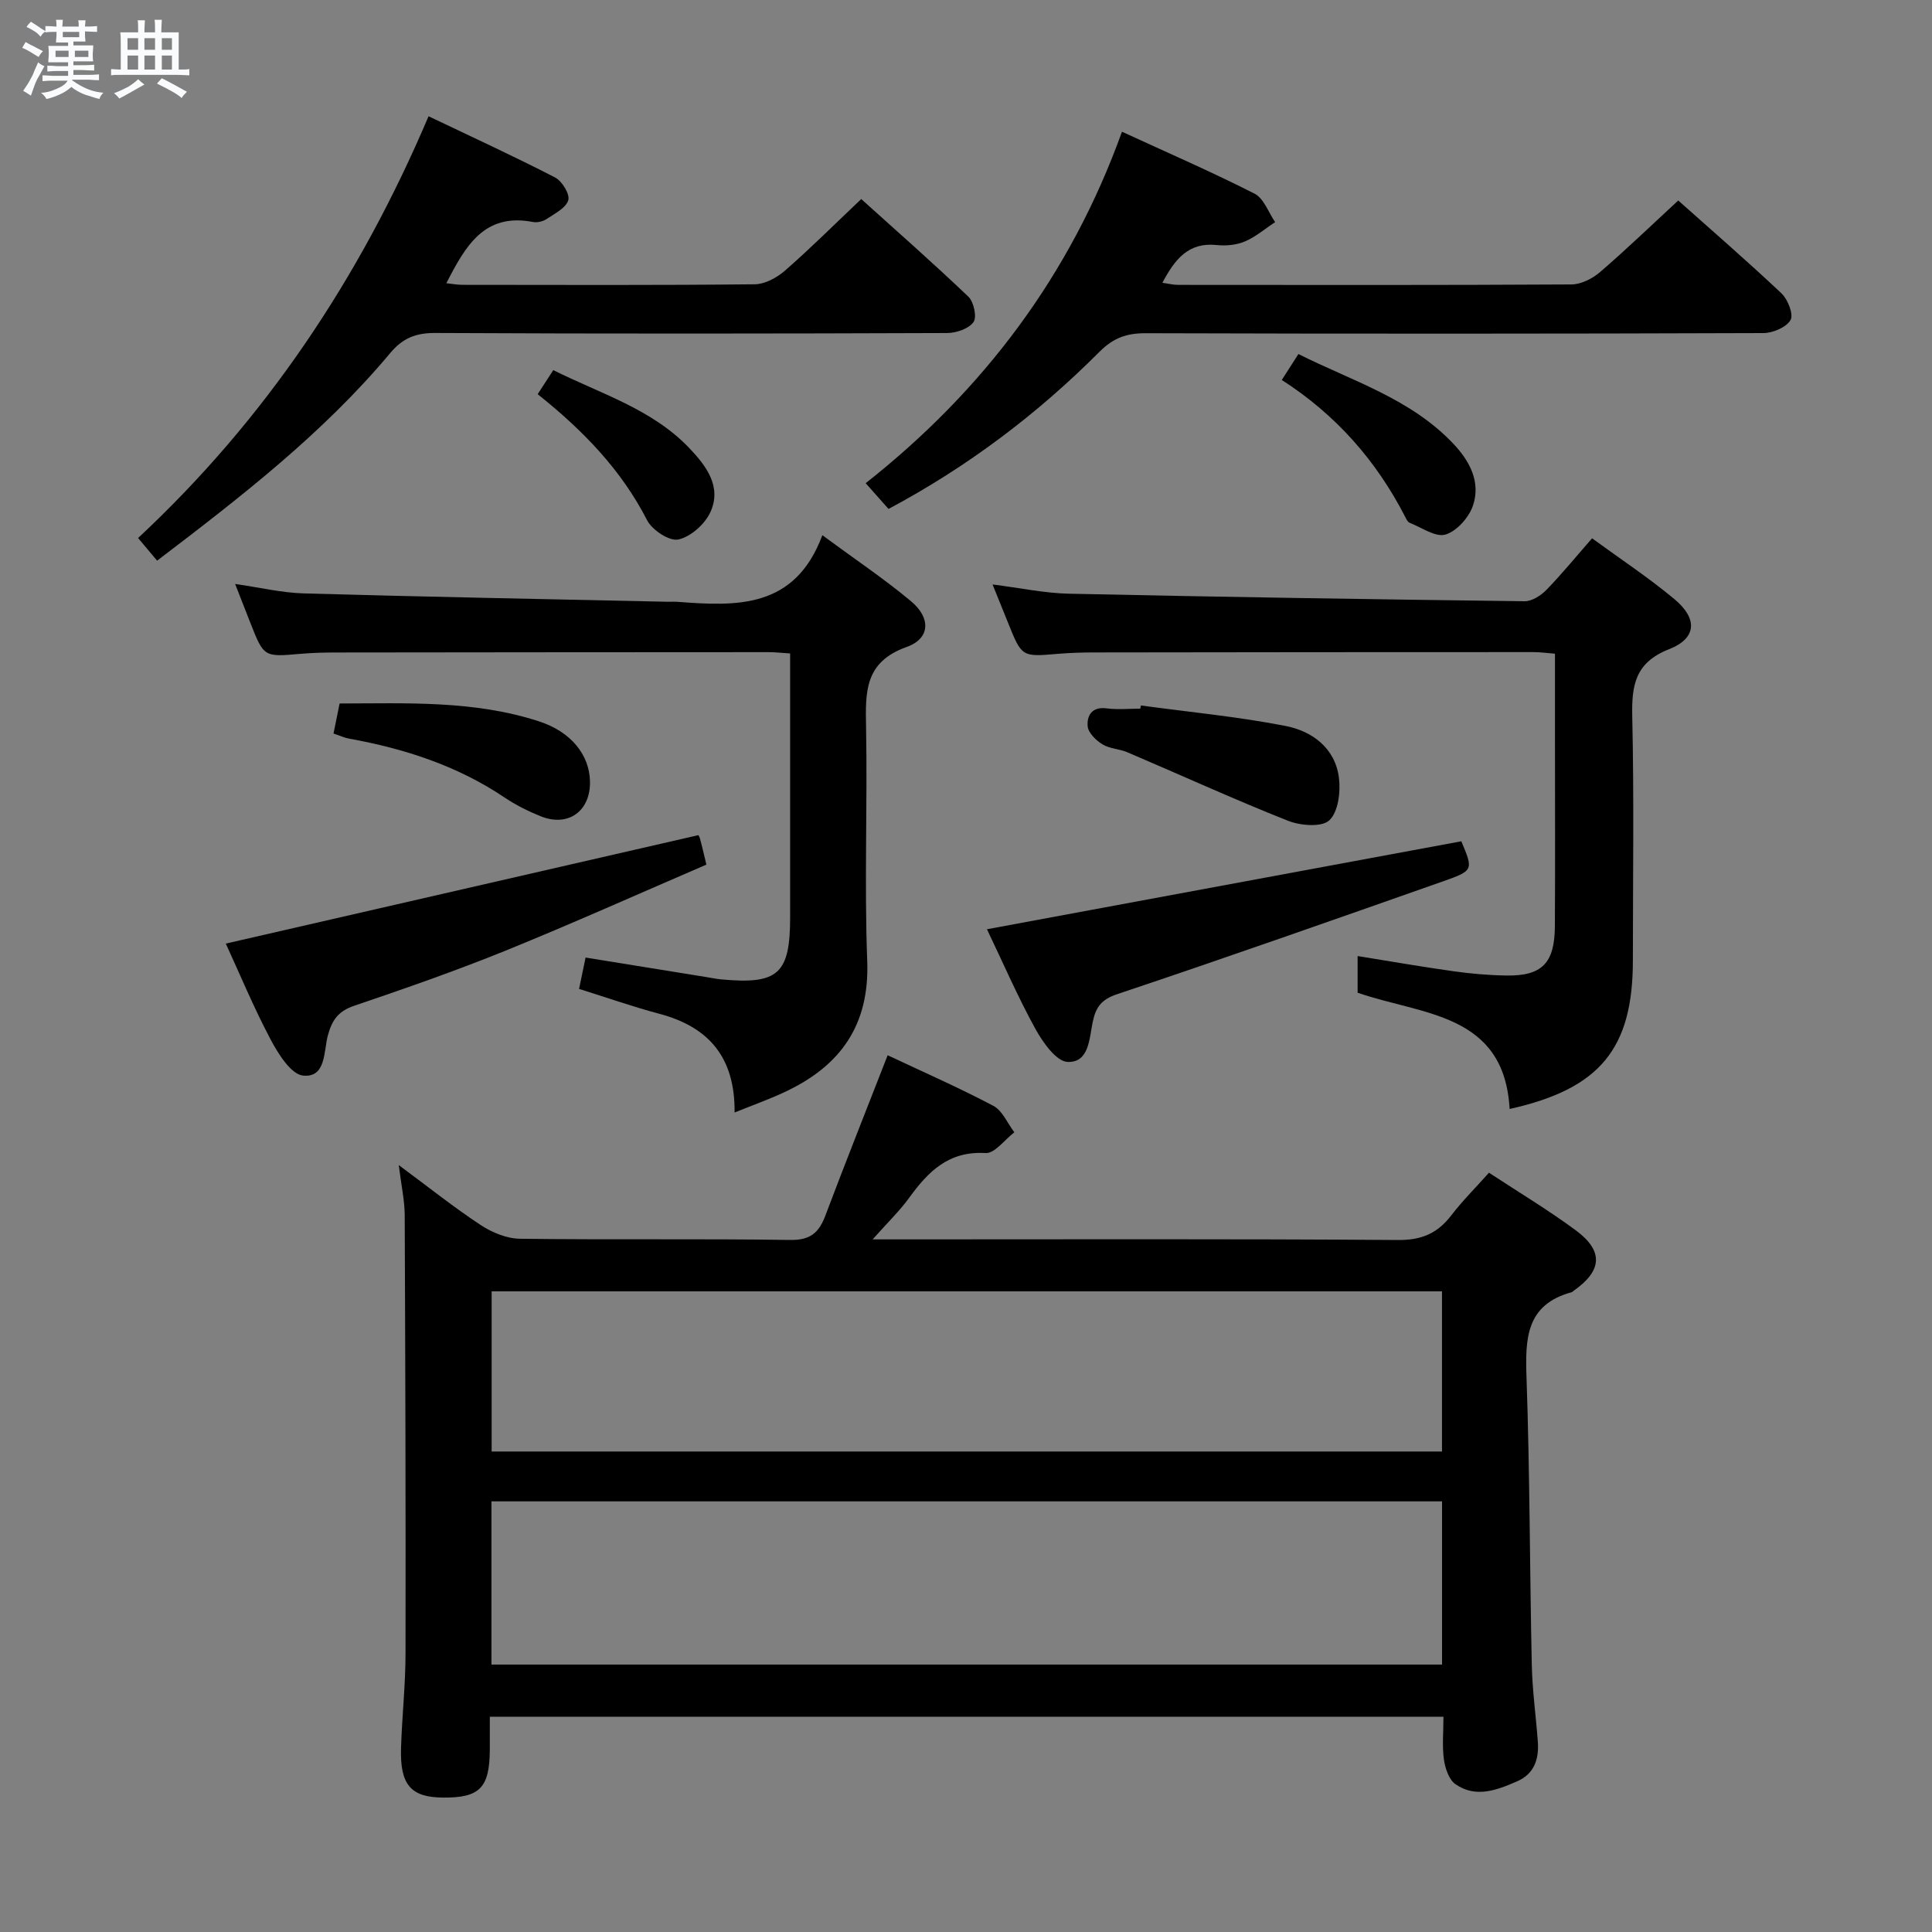 <svg enable-background="new 0 0 400 400" viewBox="0 0 400 400" xmlns="http://www.w3.org/2000/svg"><rect x="0" y="0" width="400" height="400" fill="#808080" stroke="none"/><path d="m6.8 9.5c.6.3 1.3.7 2.1 1.1-.4.4-.7.8-.9 1.2-.7-.4-1.3-.8-1.8-1.1s-1.1-.6-1.6-.8c.2-.4.5-.8.7-1.2.4.2.8.5 1.5.8zm.9 6.9c-.3.6-.5 1.1-.7 1.7s-.4 1.1-.6 1.7c-.6-.4-1.1-.7-1.6-1 .7-1 1.2-1.8 1.5-2.4.3-.5.6-1.1.8-1.7.3-.6.5-1.2.8-1.8.3.3.8.6 1.3.8-.7 1.3-1.2 2.2-1.5 2.7zm.1-11c.4.3 1 .7 1.7 1.1-.5.2-.8.6-1.1 1.1-.5-.6-1-1-1.4-1.2s-.9-.6-1.5-.8c.2-.4.5-.7.9-1.1.5.3.9.6 1.4.9zm10.5 13.1c1 .4 2 .6 3.1.7-.4.4-.7.8-.8 1.3-.9-.2-1.9-.6-3-.9-1-.4-2-.9-2.8-1.6-.5.4-1.1.9-1.9 1.3s-1.9.9-3.3 1.2c-.1-.3-.5-.8-1.1-1.3 1 0 2.1-.3 3.2-.8 1.2-.5 1.9-1 2.3-1.7h-3.2c-.4 0-1 0-2 .1v-1.2c1 0 1.7.1 2 .1h3.3v-1h-2.3c-.2 0-.9 0-2 .1v-1.2c1.2 0 1.9.1 2 .1h2.3v-.8h-4.1c0-.7.1-1.2.1-1.6 0-.5 0-1.1-.1-1.8h4.1v-.7h-2.5c0-.6.1-1.1.1-1.6v-.6h-.5c-.4 0-1 0-1.8.1v-1.3c1.2 0 1.9.1 2.1.1h.2c0-.3 0-.8-.1-1.4h1.4c0 .6-.1 1-.1 1.4h3.4c0-.4 0-.8-.1-1.3h1.5c0 .4-.1.9-.1 1.3.7 0 1.5 0 2.5-.1v1.2c-1 0-1.8-.1-2.5-.1v.6c0 .3 0 .8.1 1.5h-2.5v.8h4.1c0 .7-.1 1.3-.1 1.8s0 1 .1 1.5h-4.1v.8h1.4c.8 0 1.8 0 2.9-.1v1.2c-1 0-1.9-.1-2.8-.1h-1.5v1h3.2c.3 0 1 0 2.1-.1v1.2c-1.1 0-1.8-.1-2.1-.1h-3.4l-.1.1c1.4 1 2.4 1.5 3.4 1.9zm-4.1-6.7v-1.3h-2.7v1.3zm2.2-4.1v-1.1h-3.4v1.1zm1.9 4.1v-1.3h-2.8v1.3z" fill="#fafbfc"/><path d="m37 6.7v2.3 5.4c1 0 1.8 0 2.2-.1v1.3c-.6 0-1.5-.1-2.5-.1h-11.9c-.7 0-1.3 0-1.8.1v-1.3c.5 0 1.1.1 2 .1v-5.2c0-1 0-1.8-.1-2.5h3.7c0-1.3 0-2.1-.1-2.5h1.5c0 .4-.1 1.3-.1 2.5h2.2c0-1.2 0-2.1-.1-2.6h1.5c0 .4-.1 1.3-.1 2.6zm-12.3 13.7c-.3-.4-.7-.8-1.1-1.1 1.1-.4 2.1-.9 2.9-1.3.8-.5 1.5-1 2.1-1.6.4.4.9.8 1.3 1.1-2.5 1.4-4.2 2.4-5.2 2.9zm3.9-10.1v-2.4h-2.2v2.4zm0 4.1v-2.9h-2.2v2.9zm3.5-4.1v-2.4h-2.2v2.4zm0 4.1v-2.9h-2.2v2.9zm.4 2.9 1-1.1c.6.3 1.4.7 2.5 1.3s2 1.1 2.7 1.5c-.4.4-.8.8-1.1 1.3-.8-.8-2.5-1.7-5.1-3zm3.1-7v-2.4h-2.1v2.4zm0 4.1v-2.9h-2.1v2.9z" fill="#fafbfc"/><g fill="#000001"><path d="m82.56 241.22c6.32 4.68 11.49 8.81 16.99 12.43 2.33 1.53 5.36 2.78 8.09 2.82 18.66.24 37.33-.03 55.98.25 4.13.06 5.92-1.49 7.25-5.01 4.16-11.02 8.51-21.96 12.91-33.23 7.24 3.41 14.7 6.68 21.88 10.47 1.89 1 2.92 3.61 4.35 5.48-1.99 1.51-4.07 4.41-5.95 4.3-7.62-.47-11.86 3.79-15.81 9.24-2.01 2.77-4.51 5.17-7.58 8.63h6.3c34.16 0 68.32-.12 102.48.13 4.88.04 8.17-1.38 11.02-5.1 2.32-3.02 5.04-5.73 7.81-8.83 6.12 4.02 12.23 7.69 17.94 11.9 5.83 4.3 5.52 8.4-.43 12.55-.14.1-.25.25-.4.29-9.48 2.57-9.62 9.64-9.34 17.71.69 19.8.66 39.61 1.09 59.42.11 5.31.86 10.6 1.25 15.91.27 3.6-.72 6.68-4.3 8.23-4.17 1.82-8.56 3.52-12.76.58-1.35-.94-2.12-3.27-2.38-5.08-.39-2.77-.1-5.63-.1-8.88-65.78 0-131.31 0-197.44 0 0 2.27.01 4.56 0 6.85-.05 7.87-2.08 9.95-9.67 9.89-6.68-.05-8.95-2.62-8.71-10.31.2-6.48.92-12.95.93-19.43.05-30.29-.04-60.57-.17-90.86-.02-3.04-.7-6.08-1.23-10.35zm19.19 103.41h196.81c0-11.38 0-22.46 0-33.79-65.74 0-131.25 0-196.81 0zm196.8-77.27c-65.75 0-131.23 0-196.76 0v33.16h196.76c0-11.21 0-22.1 0-33.16z"/><path d="m205.5 121.01c5.71.71 10.74 1.8 15.8 1.91 31.45.68 62.9 1.17 94.35 1.56 1.51.02 3.36-1.17 4.5-2.33 3.22-3.31 6.15-6.91 9.47-10.7 5.9 4.31 11.74 8.16 17.08 12.62 4.82 4.02 4.59 8.09-1.12 10.33-7.04 2.77-7.78 7.44-7.64 13.95.38 16.82.13 33.66.13 50.49 0 18.23-6.76 26.59-25.52 30.76-1.12-19.94-18.1-19.41-31.47-24.07 0-2.36 0-4.79 0-7.59 6.79 1.09 13.28 2.23 19.8 3.14 3.61.51 7.27.83 10.92.89 7.43.13 10.07-2.52 10.12-10.18.08-12.83.02-25.66.02-38.5 0-5.82 0-11.65 0-17.95-1.6-.12-3.02-.33-4.44-.33-30.33 0-60.66.02-90.99.07-2.5 0-5 .08-7.49.29-7.48.64-7.47.67-10.35-6.52-.98-2.43-1.96-4.86-3.17-7.84z"/><path d="m152.09 230.33c.11-11.46-5.38-17.71-15.53-20.42-5.55-1.48-10.99-3.39-16.67-5.17.48-2.32.91-4.38 1.35-6.49 8.51 1.38 16.81 2.72 25.11 4.06.98.16 1.97.37 2.96.46 11.83 1.1 14.28-1.12 14.28-12.93 0-16.33 0-32.65 0-48.98 0-1.79 0-3.59 0-5.57-1.85-.12-3.15-.27-4.44-.27-29.82.01-59.64.03-89.46.07-2.5 0-5 .06-7.49.28-7.57.66-7.57.7-10.4-6.5-.96-2.45-1.92-4.91-3.12-7.97 5.14.74 9.68 1.83 14.24 1.96 25.1.71 50.21 1.18 75.32 1.73.67.01 1.34-.04 2 .01 12.24.93 24.33 1.5 30.02-13.79 6.79 5.01 12.83 9.05 18.37 13.68 4.12 3.44 3.99 7.71-.92 9.46-8.74 3.11-8.54 9.33-8.4 16.57.3 16.15-.37 32.34.24 48.47.5 13.34-5.61 21.74-17.08 27.1-3.13 1.48-6.42 2.64-10.38 4.24z"/><path d="m232.29 27.27c9.75 4.49 18.74 8.39 27.46 12.83 1.92.98 2.86 3.87 4.25 5.88-2.07 1.37-4 3.05-6.24 4-1.76.75-3.95.96-5.88.75-5.85-.61-8.66 2.98-11.22 7.82 1.18.16 2.21.43 3.24.43 27.14.02 54.29.07 81.43-.09 2-.01 4.35-1.19 5.92-2.54 5.42-4.66 10.57-9.63 16.21-14.84 6.62 5.9 14.14 12.41 21.37 19.22 1.32 1.25 2.55 4.38 1.88 5.53-.88 1.51-3.65 2.69-5.62 2.7-42.63.15-85.26.16-127.9.03-3.92-.01-6.67.96-9.53 3.82-12.86 12.89-27.26 23.79-43.7 32.56-1.47-1.65-2.86-3.22-4.73-5.33 24.4-19.25 42.39-43.11 53.06-72.77z"/><path d="m32.53 116.08c-1.4-1.67-2.47-2.94-3.94-4.69 26.28-24.5 45.84-53.67 60.14-87.32 8.94 4.27 17.65 8.27 26.17 12.66 1.45.74 3.11 3.44 2.76 4.7-.45 1.6-2.77 2.77-4.45 3.89-.77.52-1.97.82-2.86.64-10.12-1.95-14 5.01-17.94 12.68 1.22.13 2.27.33 3.33.33 20.16.02 40.33.1 60.49-.11 2.13-.02 4.61-1.36 6.29-2.83 5.26-4.59 10.22-9.54 15.79-14.82 7.07 6.38 14.78 13.15 22.19 20.22 1.12 1.07 1.79 4.23 1.05 5.26-.99 1.38-3.56 2.25-5.45 2.26-35.33.13-70.66.17-105.99-.01-4.05-.02-6.74 1.07-9.33 4.17-13.89 16.61-30.89 29.75-48.25 42.97z"/><path d="m46.75 195.36c32.63-7.49 65.05-14.93 97.79-22.44-.15-.23.23.14.35.59.44 1.58.8 3.18 1.36 5.5-13.89 5.98-27.64 12.15-41.6 17.82-10.29 4.17-20.79 7.83-31.31 11.4-3.29 1.11-4.59 2.93-5.46 6.14-.88 3.23-.33 8.79-5.12 8.32-2.51-.25-5.17-4.52-6.75-7.51-3.55-6.71-6.47-13.76-9.26-19.82z"/><path d="m204.34 192.39c33.15-6.15 65.66-12.18 98.21-18.21 2.48 5.9 2.54 6.06-3.64 8.24-22.51 7.92-45.01 15.85-67.64 23.42-3.31 1.11-4.4 2.77-5.02 5.68-.74 3.47-.73 8.5-5.2 8.34-2.35-.08-5.15-4.06-6.69-6.85-3.66-6.67-6.7-13.68-10.02-20.62z"/><path d="m236.21 146.06c9.98 1.36 20.04 2.31 29.9 4.23 5.53 1.07 10.31 4.55 11.1 10.72.37 2.93-.13 7.08-1.99 8.83-1.56 1.47-5.99 1.11-8.56.09-11.19-4.44-22.16-9.45-33.25-14.18-1.66-.71-3.68-.73-5.17-1.65-1.33-.82-2.93-2.38-3.05-3.73-.19-2.18.86-4.12 3.93-3.71 2.28.3 4.64.06 6.96.06.06-.22.09-.44.13-.66z"/><path d="m69.05 151.87c.45-2.19.8-3.95 1.26-6.22 13.89-.02 27.8-.68 41.26 3.69 6.69 2.17 10.46 6.96 10.58 12.42.14 6.15-4.48 9.53-10.18 7.25-2.59-1.04-5.15-2.32-7.47-3.87-9.81-6.61-20.74-10.14-32.25-12.22-.94-.17-1.85-.6-3.2-1.05z"/><path d="m265.38 78.67c1.24-1.93 2.19-3.42 3.44-5.37 11.21 5.62 23.31 9.24 32.16 18.66 3.39 3.61 5.59 7.89 3.99 12.69-.82 2.46-3.34 5.31-5.69 6.02-2.05.62-4.95-1.46-7.44-2.44-.39-.15-.67-.74-.89-1.18-5.97-11.63-14.32-21.16-25.57-28.38z"/><path d="m111.32 81.61c1.2-1.84 2.08-3.21 3.23-4.98 9.8 4.9 20.46 8.03 28.23 16.21 3.47 3.66 6.73 7.98 4.27 13.25-1.15 2.47-4.07 5.06-6.62 5.61-1.85.39-5.41-1.96-6.46-4-5.35-10.44-13.24-18.58-22.65-26.09z"/></g></svg>